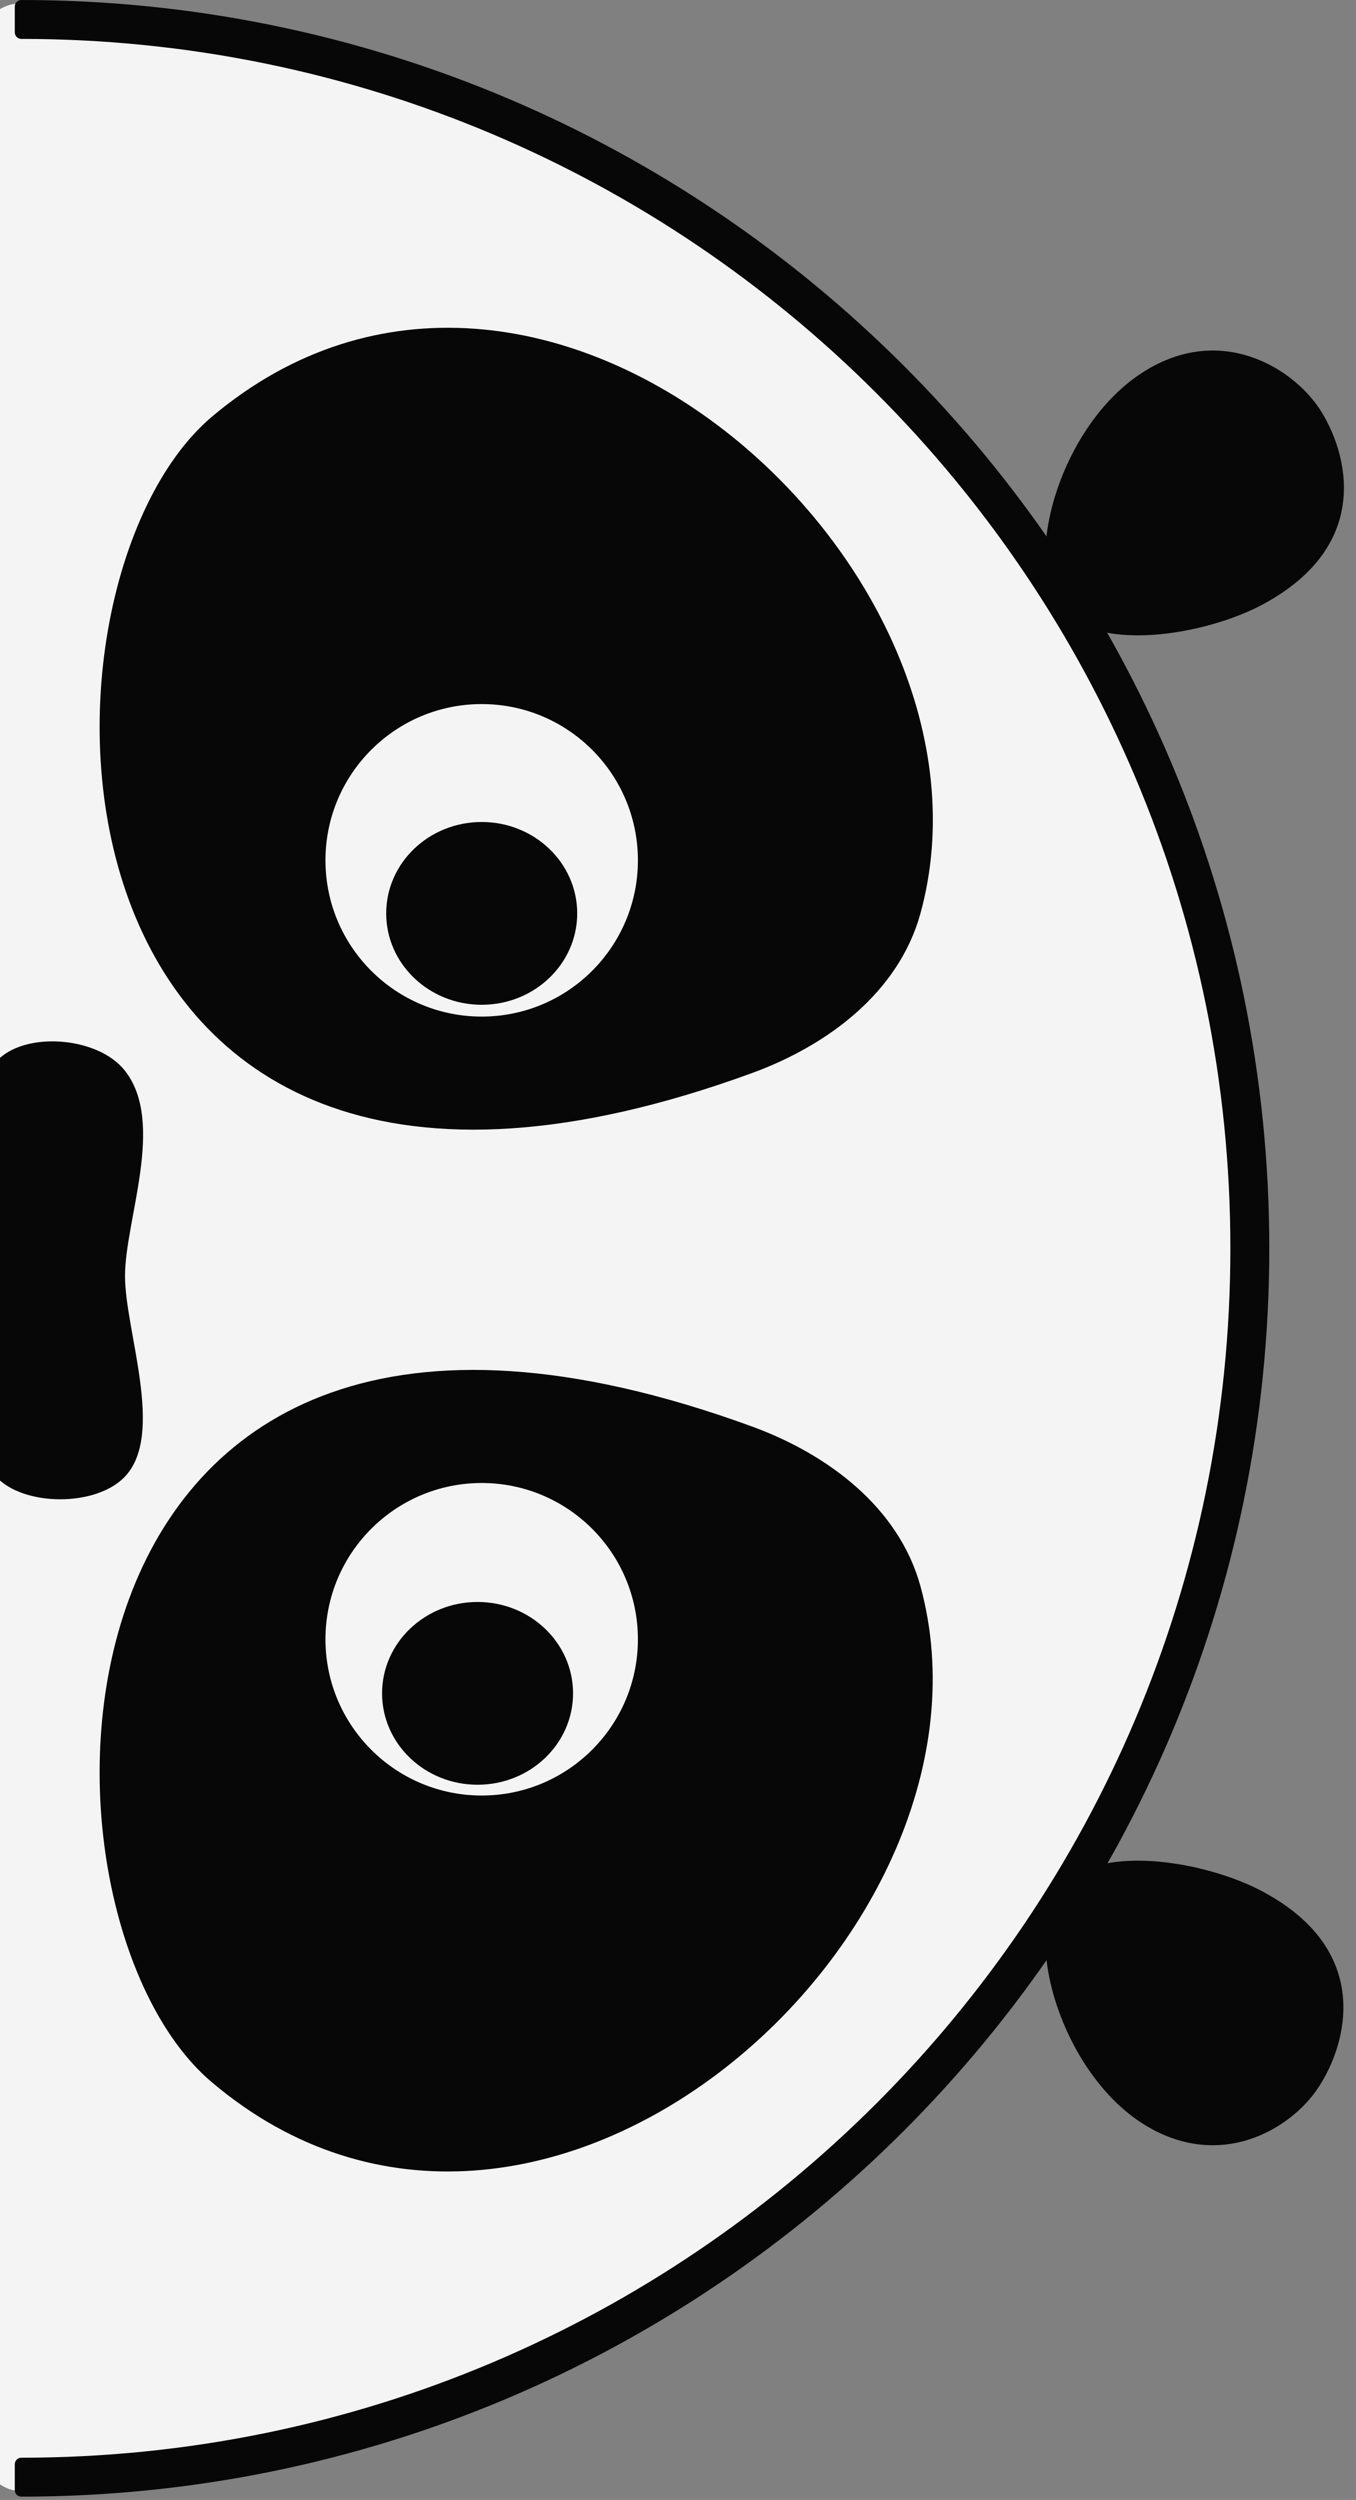 <svg width="51" height="94" viewBox="0 0 51 94" fill="none" xmlns="http://www.w3.org/2000/svg">
<rect x="0" y="0" width="51" height="94" fill="#808080" stroke="none"/>
<path d="M0.672 93.652C-2.802 93.652 -11 71.228 -11 47.861C-11 24.494 -3.358 0.139 0.672 0.139C27.906 0.139 47.498 24.494 47.498 47.861C47.498 71.228 23.622 93.652 0.672 93.652Z" fill="#F4F4F4"/>
<g clip-path="url(#clip0)">
<path d="M42.861 79.775C39.956 77.824 38.515 73.035 39.779 71.128C41.065 69.221 45.366 69.975 47.495 71.128C51.641 73.345 50.665 76.849 49.601 78.467C48.559 80.086 45.787 81.726 42.861 79.775Z" fill="#070707"/>
<path d="M42.861 14.079C39.956 16.03 38.515 20.82 39.779 22.726C41.065 24.633 45.366 23.879 47.495 22.726C51.663 20.487 50.687 16.984 49.623 15.365C48.559 13.769 45.787 12.106 42.861 14.079Z" fill="#070707"/>
<path d="M4.702 55.519C3.616 56.672 0.867 56.65 -0.153 55.519C-1.195 54.344 -3.102 51.24 -3.102 47.958C-3.102 44.677 -1.195 41.129 -0.153 39.932C0.867 38.757 3.683 38.956 4.702 40.265C6.232 42.216 4.702 45.874 4.702 47.98C4.702 50.042 6.21 53.923 4.702 55.519Z" fill="#070707"/>
<path d="M7.962 78.29C20.289 88.733 38.205 72.68 34.613 59.621C33.792 56.672 31.132 54.676 28.271 53.634C0.867 43.635 0.335 71.838 7.962 78.29Z" fill="#070707"/>
<path d="M7.962 15.676C20.312 5.255 38.227 21.285 34.613 34.367C33.792 37.316 31.132 39.311 28.271 40.353C0.867 50.353 0.335 22.15 7.962 15.676Z" fill="#070707"/>
<path fill-rule="evenodd" clip-rule="evenodd" d="M47.739 46.938C47.739 21.019 26.719 -9.18777e-07 0.8 -2.05174e-06C0.667 -2.05756e-06 0.556 0.111 0.556 0.244L0.556 1.219C0.556 1.353 0.667 1.463 0.8 1.463C25.921 1.463 46.275 21.817 46.275 46.938C46.275 72.059 25.921 92.413 0.8 92.413C0.667 92.413 0.556 92.524 0.556 92.657L0.556 93.633C0.556 93.766 0.667 93.877 0.8 93.877C26.719 93.877 47.739 72.858 47.739 46.938Z" fill="#070707"/>
<path d="M12.241 61.639C12.241 64.883 14.872 67.514 18.117 67.514C21.362 67.514 23.992 64.883 23.992 61.639C23.992 58.394 21.362 55.763 18.117 55.763C14.872 55.763 12.241 58.394 12.241 61.639Z" fill="#F4F4F4"/>
<path d="M12.241 32.349C12.241 35.594 14.872 38.225 18.117 38.225C21.362 38.225 23.992 35.594 23.992 32.349C23.992 29.104 21.362 26.474 18.117 26.474C14.872 26.474 12.241 29.104 12.241 32.349Z" fill="#F4F4F4"/>
<path d="M14.37 63.672C14.37 65.57 15.978 67.109 17.961 67.109C19.945 67.109 21.553 65.57 21.553 63.672C21.553 61.774 19.945 60.236 17.961 60.236C15.978 60.236 14.37 61.774 14.37 63.672Z" fill="#070707"/>
<path d="M14.525 34.345C14.525 36.243 16.133 37.781 18.117 37.781C20.1 37.781 21.709 36.243 21.709 34.345C21.709 32.447 20.1 30.908 18.117 30.908C16.133 30.908 14.525 32.447 14.525 34.345Z" fill="#070707"/>
</g>
<defs>
<clipPath id="clip0">
<rect width="93.877" height="53.634" fill="white" transform="translate(50.554) rotate(90)"/>
</clipPath>
</defs>
</svg>
